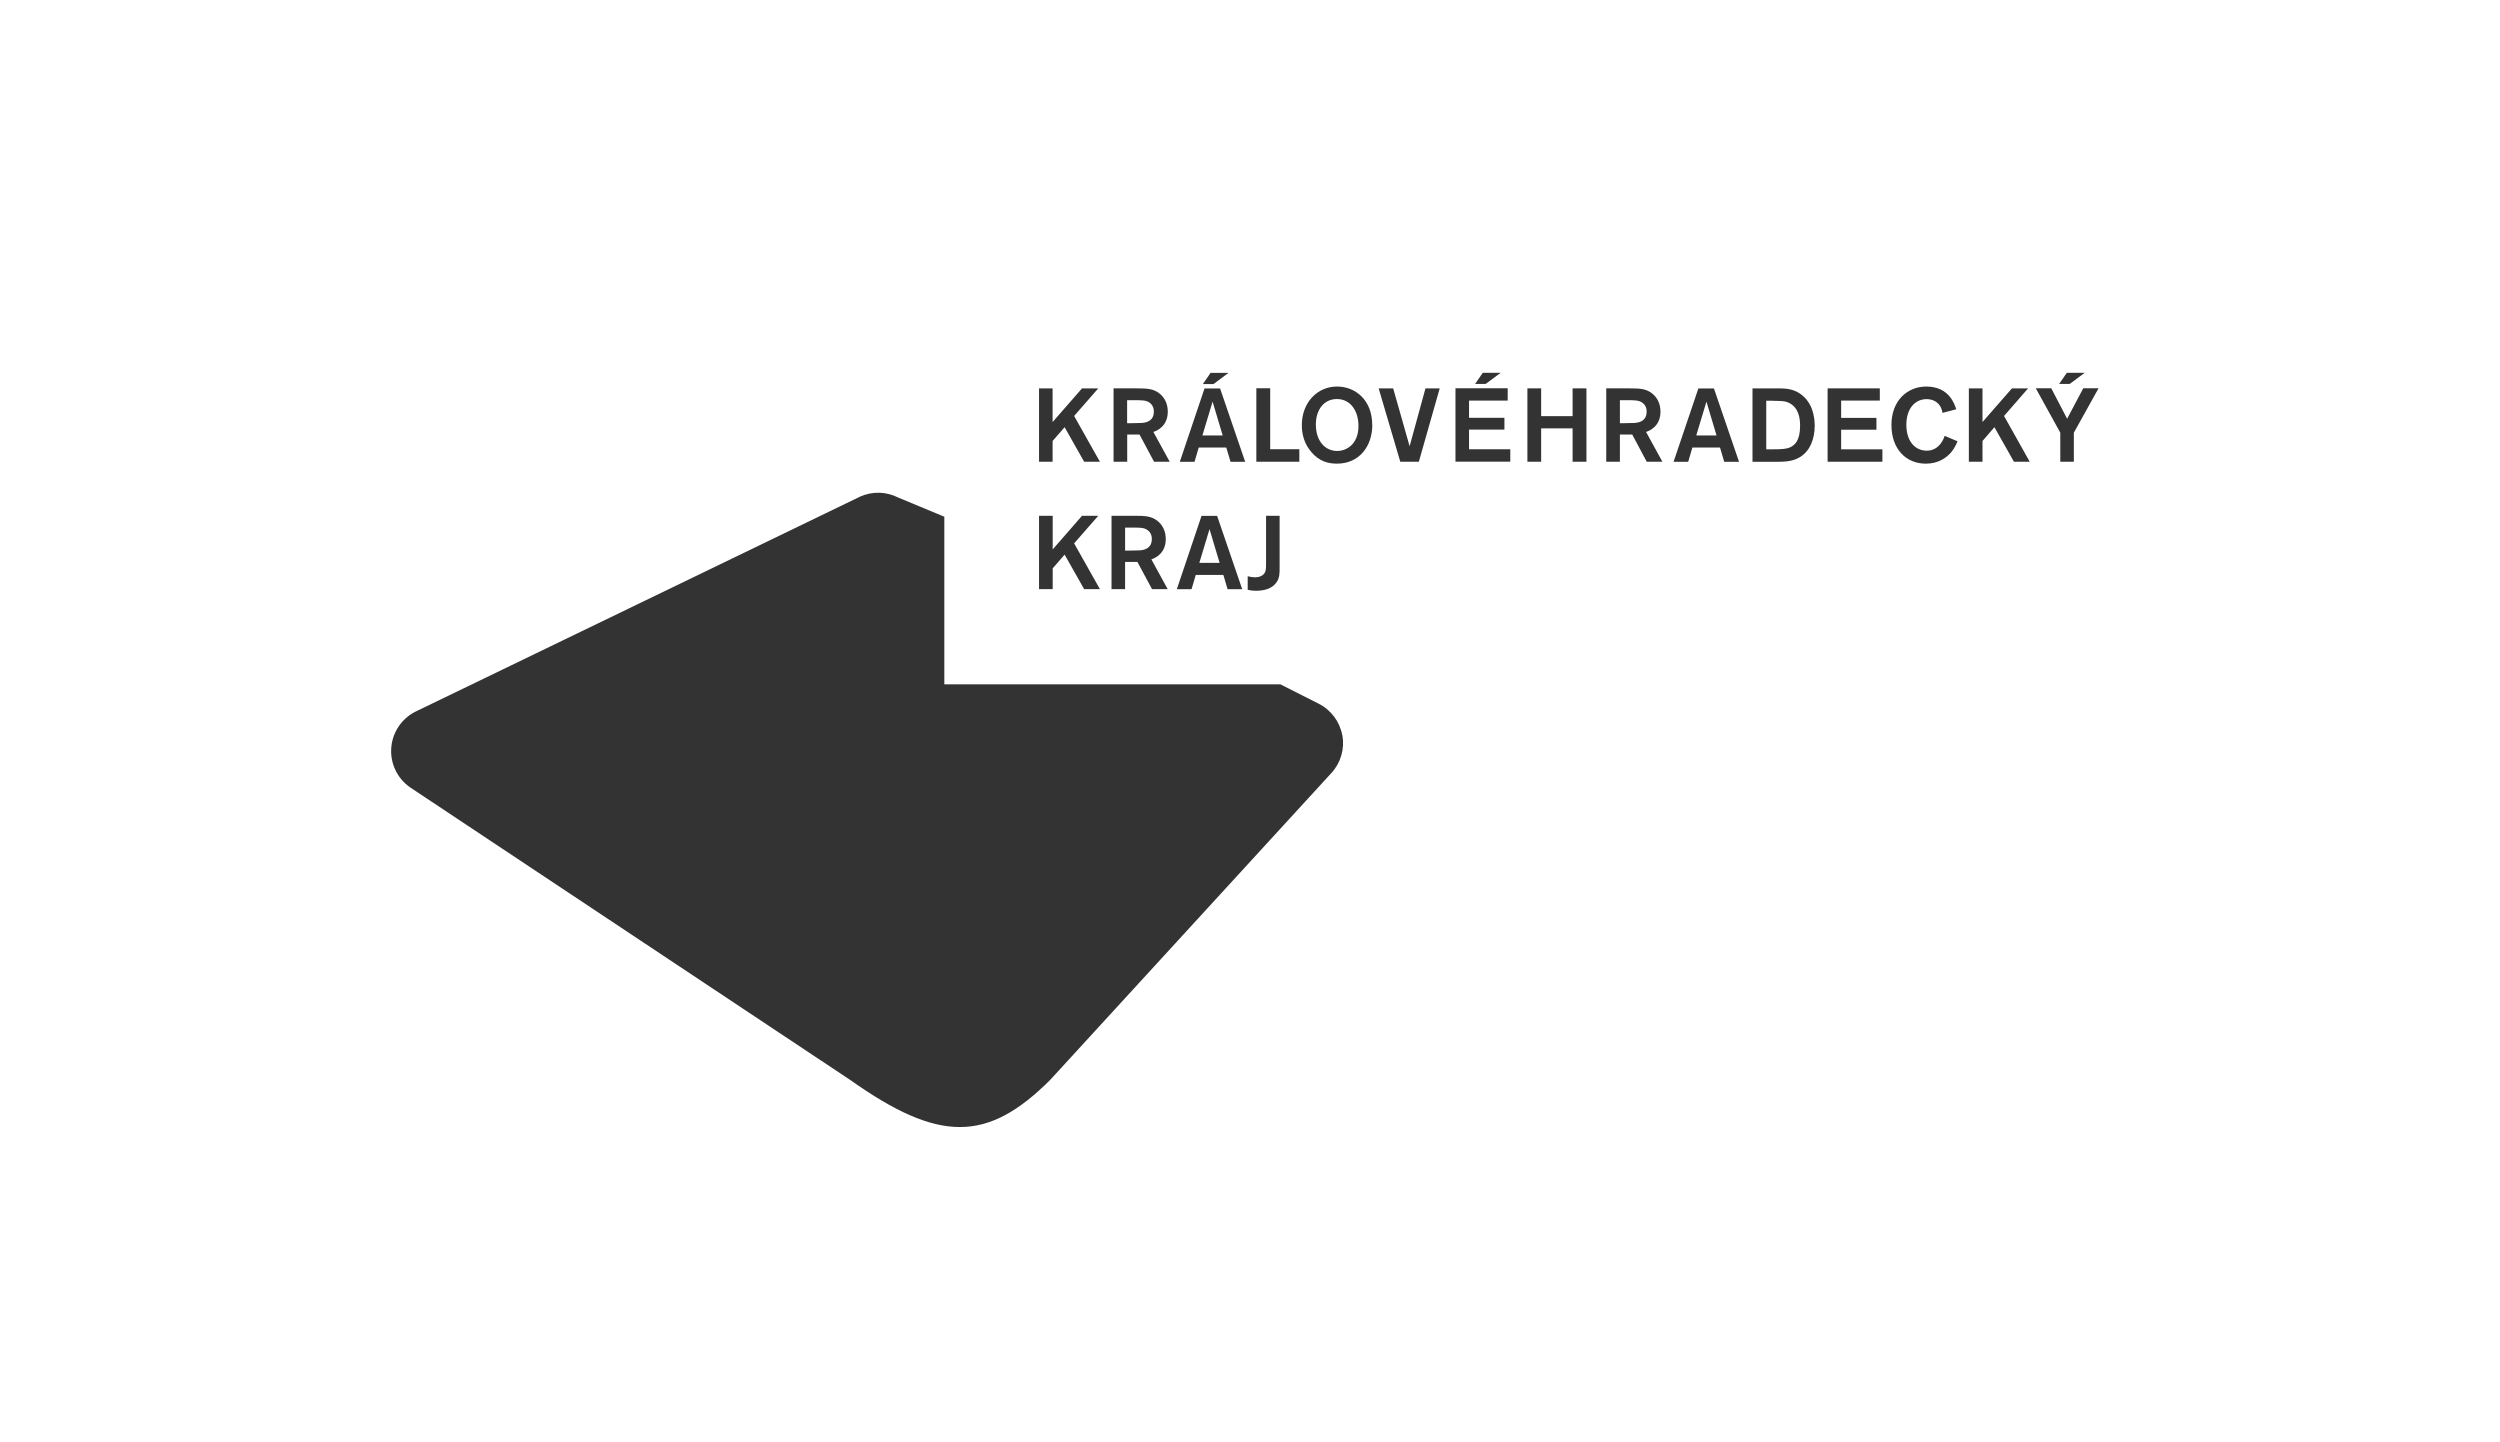 <?xml version="1.0" encoding="UTF-8"?><svg id="Vrstva_1" xmlns="http://www.w3.org/2000/svg" viewBox="0 0 260 150"><defs><style>.cls-1{fill:#333;}</style></defs><path class="cls-1" d="M139.6,76.48c-.26-1.42-1.16-2.64-2.45-3.29l-3.99-2.02h0s-34.95,0-34.95,0v-17.43l-4.81-2c-1.22-.62-2.65-.66-3.91-.11l-46.05,22.27c-1.53,.67-2.58,2.11-2.74,3.78-.16,1.66,.6,3.28,1.97,4.22l45.73,30.4c9.25,6.55,14.27,6.55,20.83,0l29.23-31.9c.98-1.06,1.4-2.52,1.15-3.93h0Z"/><g><polygon class="cls-1" points="111.71 43.26 114.39 48.02 112.75 48.02 110.72 44.43 109.47 45.86 109.47 48.02 108.06 48.02 108.06 40.39 109.47 40.39 109.47 43.89 112.53 40.39 114.22 40.39 111.71 43.26 111.71 43.26"/><path class="cls-1" d="M117.89,41.62c.84,0,1.21,.01,1.51,.16,.59,.3,.6,.87,.6,1.03,0,1.11-1.03,1.17-1.34,1.18-.27,.01-.45,.02-.94,.02h-.5v-2.39h.66Zm-2.08,6.4h1.42v-2.83h1.28l1.51,2.83h1.63l-1.7-3.1c.43-.13,1.5-.64,1.5-2.1,0-.89-.37-1.49-.84-1.88-.67-.54-1.35-.54-2.37-.55h-2.43v7.63h0Z"/><path class="cls-1" d="M125.05,45.29l1.06-3.52,1.05,3.52h-2.11Zm2.93,2.74h1.52l-2.61-7.63h-1.62l-2.57,7.63h1.53l.44-1.49h2.86l.45,1.49h0Zm-2.08-9.25l-.8,1.16h1.11l1.55-1.16h-1.86Z"/><polygon class="cls-1" points="132.1 46.72 135.13 46.72 135.13 48.02 130.66 48.02 130.66 40.38 132.1 40.38 132.1 46.72 132.1 46.72"/><path class="cls-1" d="M141.28,44.37c-.03,1.84-1.25,2.53-2.21,2.53-1.26,0-2.22-1.03-2.22-2.75,0-1.59,.88-2.65,2.19-2.65,1.5,0,2.27,1.37,2.24,2.87h0Zm1.43-.16c.01-2.61-1.76-4.01-3.65-4.01-2.09,0-3.67,1.69-3.67,4.02,0,.96,.26,1.96,1.02,2.83,.78,.9,1.67,1.17,2.63,1.17,2.35,0,3.67-1.83,3.68-4.01h0Z"/><polygon class="cls-1" points="149.73 40.39 147.56 48.02 145.63 48.02 143.38 40.39 144.89 40.39 146.6 46.41 148.25 40.39 149.73 40.39 149.73 40.39"/><path class="cls-1" d="M152.78,41.66v1.79h3.68v1.23h-3.68v2.04h4.29v1.29h-5.7v-7.63h5.43v1.28h-4.02Zm3.29-2.89l-1.56,1.16h-1.1l.8-1.16h1.86Z"/><polygon class="cls-1" points="164.99 40.39 164.99 48.02 163.55 48.02 163.55 44.55 160.28 44.55 160.28 48.02 158.85 48.02 158.85 40.39 160.28 40.39 160.28 43.28 163.55 43.28 163.55 40.39 164.99 40.39 164.99 40.39"/><path class="cls-1" d="M169.13,41.62c.84,0,1.21,.01,1.51,.16,.6,.3,.61,.87,.61,1.03,0,1.11-1.03,1.17-1.34,1.18-.27,.01-.45,.02-.94,.02h-.5v-2.39h.66Zm-2.08,6.4h1.42v-2.83h1.28l1.51,2.83h1.63l-1.7-3.1c.43-.13,1.5-.64,1.5-2.1,0-.89-.37-1.49-.84-1.88-.67-.54-1.35-.54-2.37-.55h-2.43v7.63h0Z"/><path class="cls-1" d="M176.41,45.29l1.06-3.52,1.05,3.52h-2.11Zm2.93,2.74h1.52l-2.61-7.63h-1.62l-2.58,7.63h1.52l.44-1.49h2.87l.44,1.49h0Z"/><path class="cls-1" d="M184.44,41.69c.96,0,1.19,.02,1.6,.2,1.06,.51,1.17,1.68,1.17,2.39,0,1.59-.58,2.06-1.13,2.28-.32,.12-.7,.17-1.79,.17h-.6v-5.05h.76Zm-2.18,6.34h2.44c.9-.01,1.7-.02,2.46-.47,1.12-.65,1.57-1.98,1.57-3.29,0-.86-.2-2.39-1.47-3.29-.8-.57-1.6-.58-2.26-.59h-2.74v7.63h0Z"/><polygon class="cls-1" points="191.48 41.66 191.48 43.46 195.15 43.46 195.15 44.69 191.48 44.69 191.48 46.73 195.77 46.73 195.77 48.02 190.07 48.02 190.07 40.39 195.5 40.39 195.5 41.66 191.48 41.66 191.48 41.66"/><path class="cls-1" d="M203.58,45.89c-.1,.25-.28,.69-.66,1.15-.54,.63-1.4,1.18-2.64,1.18-2.02,0-3.57-1.48-3.57-4.03s1.68-3.99,3.62-3.99c2.38,0,2.94,1.83,3.12,2.36l-1.43,.38c-.02-.14-.09-.47-.28-.76-.16-.24-.58-.67-1.37-.67-1.24,0-2.11,1.03-2.11,2.66,0,1.74,.92,2.7,2.12,2.7,.71,0,1.15-.35,1.46-.75,.25-.34,.35-.62,.4-.79l1.34,.56h0Z"/><polygon class="cls-1" points="208.42 43.26 211.09 48.02 209.45 48.02 207.42 44.43 206.18 45.86 206.18 48.02 204.76 48.02 204.76 40.39 206.18 40.39 206.18 43.89 209.24 40.39 210.92 40.39 208.42 43.26 208.42 43.26"/><path class="cls-1" d="M215.68,45v3.02h-1.41v-3.02l-2.55-4.62h1.61l1.65,3.17,1.68-3.17h1.59l-2.57,4.62h0Zm1.13-6.23l-1.56,1.16h-1.1l.8-1.16h1.86Z"/><polygon class="cls-1" points="111.71 56.51 114.39 61.27 112.75 61.27 110.72 57.68 109.48 59.11 109.48 61.27 108.06 61.27 108.06 53.64 109.48 53.64 109.48 57.14 112.53 53.64 114.22 53.64 111.71 56.51 111.71 56.51"/><path class="cls-1" d="M117.67,54.87c.85,0,1.21,0,1.51,.16,.6,.3,.61,.86,.61,1.03,0,1.11-1.03,1.17-1.34,1.18-.27,.01-.45,.02-.94,.02h-.5v-2.39h.66Zm-2.08,6.4h1.42v-2.83h1.28l1.52,2.83h1.63l-1.7-3.1c.43-.13,1.5-.64,1.5-2.1,0-.89-.37-1.49-.84-1.88-.67-.54-1.35-.54-2.37-.55h-2.43v7.63h0Z"/><path class="cls-1" d="M124.73,58.54l1.06-3.51,1.05,3.51h-2.11Zm2.93,2.74h1.53l-2.61-7.63h-1.62l-2.57,7.63h1.53l.44-1.49h2.87l.44,1.49h0Z"/><path class="cls-1" d="M133.08,53.64v5.4c0,.61,0,1.09-.35,1.56-.46,.64-1.3,.84-2.1,.84-.44,0-.7-.07-.87-.1v-1.41c.21,.04,.45,.11,.76,.11,.42,0,.71-.13,.88-.3,.27-.27,.27-.59,.27-1.22v-4.88h1.42Z"/></g></svg>